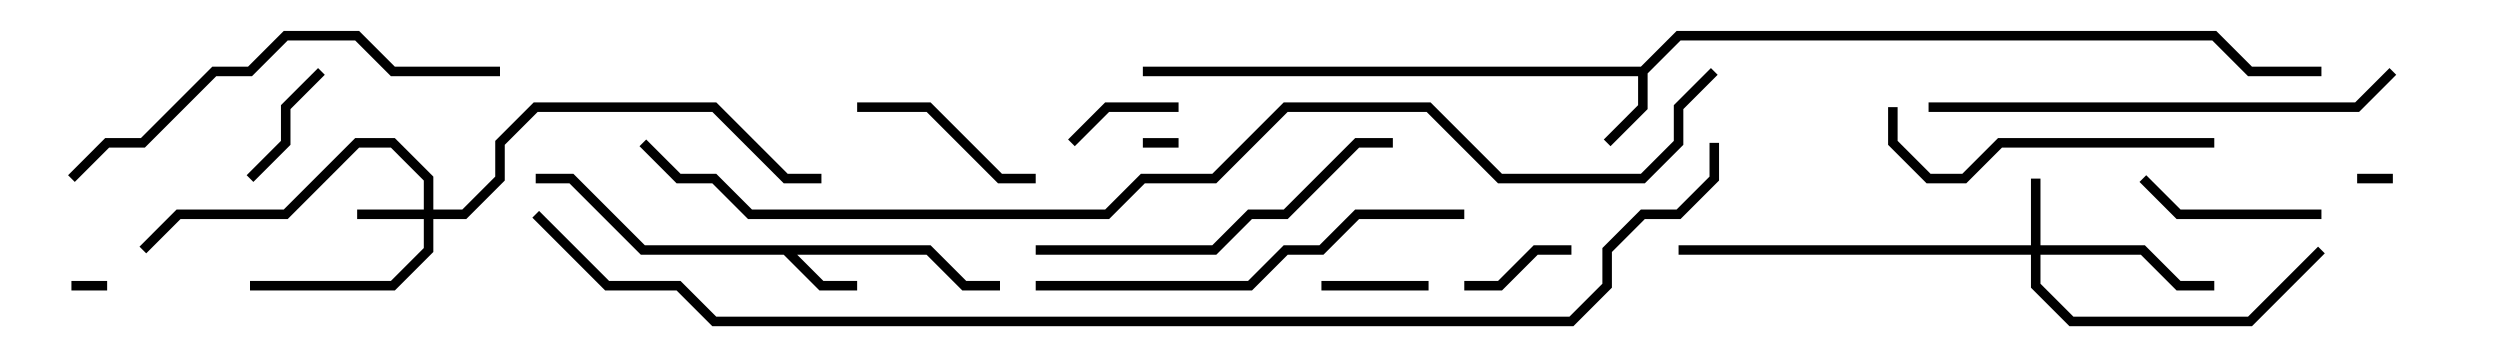 <svg version="1.1" width="105" height="15" xmlns="http://www.w3.org/2000/svg"><path d="M68.917,2.8L70.417,1.3L93.083,1.3L94.583,2.8L97.5,2.8L97.5,3.2L94.417,3.2L92.917,1.7L70.583,1.7L69.2,3.083L69.2,4.583L67.641,6.141L67.359,5.859L68.8,4.417L68.8,3.2L48,3.2L48,2.8z" stroke="none"/><path d="M39.083,10.3L40.583,11.8L42,11.8L42,12.2L40.417,12.2L38.917,10.7L33.483,10.7L34.583,11.8L36,11.8L36,12.2L34.417,12.2L32.917,10.7L26.917,10.7L23.917,7.7L22.5,7.7L22.5,7.3L24.083,7.3L27.083,10.3z" stroke="none"/><path d="M85.3,10.3L85.3,7.5L85.7,7.5L85.7,10.3L90.083,10.3L91.583,11.8L93,11.8L93,12.2L91.417,12.2L89.917,10.7L85.7,10.7L85.7,11.917L87.083,13.3L94.417,13.3L97.359,10.359L97.641,10.641L94.583,13.7L86.917,13.7L85.3,12.083L85.3,10.7L70.5,10.7L70.5,10.3z" stroke="none"/><path d="M17.8,8.8L17.8,7.583L16.417,6.2L15.083,6.2L12.083,9.2L7.583,9.2L6.141,10.641L5.859,10.359L7.417,8.8L11.917,8.8L14.917,5.8L16.583,5.8L18.2,7.417L18.2,8.8L19.417,8.8L20.8,7.417L20.8,5.917L22.417,4.3L30.083,4.3L33.083,7.3L34.5,7.3L34.5,7.7L32.917,7.7L29.917,4.7L22.583,4.7L21.2,6.083L21.2,7.583L19.583,9.2L18.2,9.2L18.2,10.583L16.583,12.2L10.5,12.2L10.5,11.8L16.417,11.8L17.8,10.417L17.8,9.2L15,9.2L15,8.8z" stroke="none"/><path d="M48,6.2L48,5.8L49.5,5.8L49.5,6.2z" stroke="none"/><path d="M4.5,11.8L4.5,12.2L3,12.2L3,11.8z" stroke="none"/><path d="M99,7.7L99,7.3L100.5,7.3L100.5,7.7z" stroke="none"/><path d="M60,11.8L60,12.2L55.5,12.2L55.5,11.8z" stroke="none"/><path d="M49.5,4.3L49.5,4.7L46.583,4.7L45.141,6.141L44.859,5.859L46.417,4.3z" stroke="none"/><path d="M61.5,12.2L61.5,11.8L62.917,11.8L64.417,10.3L66,10.3L66,10.7L64.583,10.7L63.083,12.2z" stroke="none"/><path d="M13.359,2.859L13.641,3.141L12.2,4.583L12.2,6.083L10.641,7.641L10.359,7.359L11.8,5.917L11.8,4.417z" stroke="none"/><path d="M97.5,8.8L97.5,9.2L91.417,9.2L89.859,7.641L90.141,7.359L91.583,8.8z" stroke="none"/><path d="M43.5,7.3L43.5,7.7L41.917,7.7L38.917,4.7L36,4.7L36,4.3L39.083,4.3L42.083,7.3z" stroke="none"/><path d="M79.3,4.5L79.7,4.5L79.7,5.917L81.083,7.3L82.417,7.3L83.917,5.8L93,5.8L93,6.2L84.083,6.2L82.583,7.7L80.917,7.7L79.3,6.083z" stroke="none"/><path d="M58.5,5.8L58.5,6.2L57.083,6.2L54.083,9.2L52.583,9.2L51.083,10.7L43.5,10.7L43.5,10.3L50.917,10.3L52.417,8.8L53.917,8.8L56.917,5.8z" stroke="none"/><path d="M61.5,8.8L61.5,9.2L57.083,9.2L55.583,10.7L54.083,10.7L52.583,12.2L43.5,12.2L43.5,11.8L52.417,11.8L53.917,10.3L55.417,10.3L56.917,8.8z" stroke="none"/><path d="M21,2.8L21,3.2L16.417,3.2L14.917,1.7L12.083,1.7L10.583,3.2L9.083,3.2L6.083,6.2L4.583,6.2L3.141,7.641L2.859,7.359L4.417,5.8L5.917,5.8L8.917,2.8L10.417,2.8L11.917,1.3L15.083,1.3L16.583,2.8z" stroke="none"/><path d="M81,4.7L81,4.3L98.917,4.3L100.359,2.859L100.641,3.141L99.083,4.7z" stroke="none"/><path d="M71.859,2.859L72.141,3.141L70.7,4.583L70.7,6.083L69.083,7.7L62.917,7.7L59.917,4.7L54.083,4.7L51.083,7.7L48.083,7.7L46.583,9.2L31.417,9.2L29.917,7.7L28.417,7.7L26.859,6.141L27.141,5.859L28.583,7.3L30.083,7.3L31.583,8.8L46.417,8.8L47.917,7.3L50.917,7.3L53.917,4.3L60.083,4.3L63.083,7.3L68.917,7.3L70.3,5.917L70.3,4.417z" stroke="none"/><path d="M71.8,6L72.2,6L72.2,7.583L70.583,9.2L69.083,9.2L67.7,10.583L67.7,12.083L66.083,13.7L29.917,13.7L28.417,12.2L25.417,12.2L22.359,9.141L22.641,8.859L25.583,11.8L28.583,11.8L30.083,13.3L65.917,13.3L67.3,11.917L67.3,10.417L68.917,8.8L70.417,8.8L71.8,7.417z" stroke="none"/></svg>